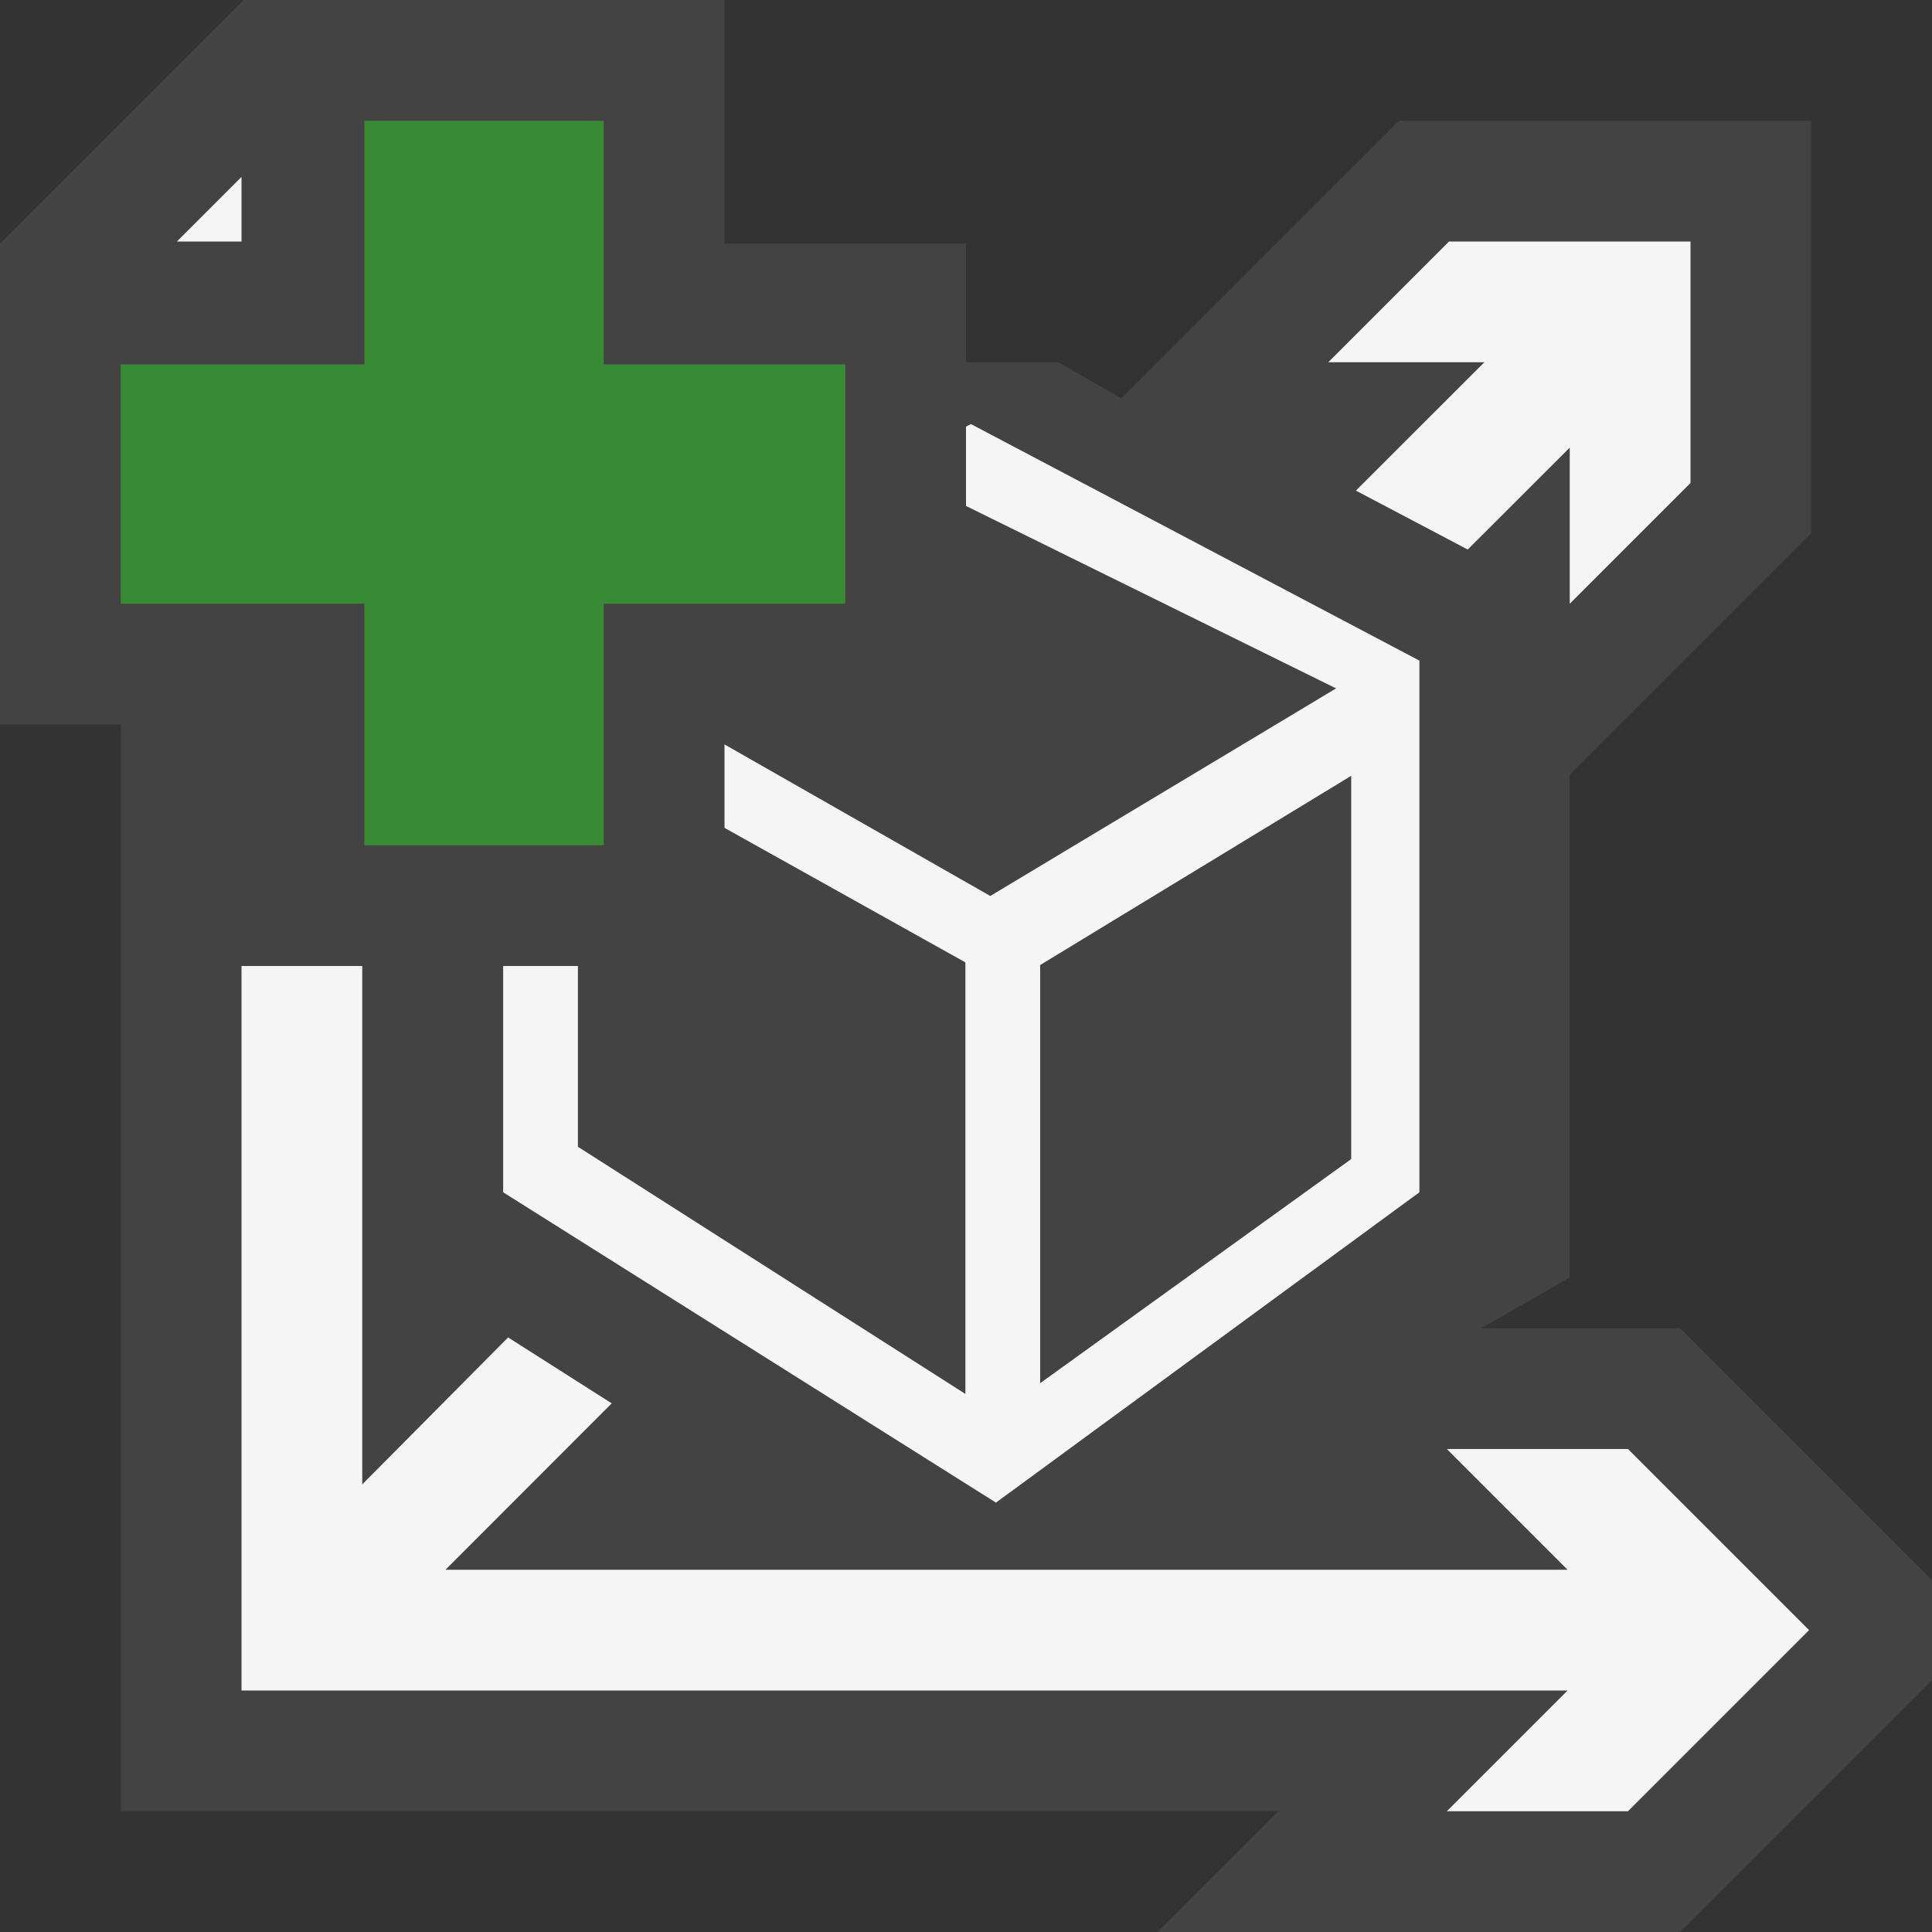 <svg xmlns="http://www.w3.org/2000/svg" width="16" height="16"><rect width="100%" height="100%" fill="#333333" stroke="none"/><style type="text/css">.icon-canvas-transparent{opacity:0;fill:#434343;} .icon-vs-out{fill:#434343;} .icon-vs-bg{fill:#f5f5f5;} .icon-vs-action-green{fill:#388A34;}</style><path class="icon-canvas-transparent" d="M16 16h-16v-16h16v16z" id="canvas"/><path class="icon-vs-out" d="M13.914 11h-1.648l.734-.42v-4.166l2-2v-3.414h-3.414l-2.299 2.299-.522-.299h-.765v-.982h-2v-2.018h-3.982l-2.018 2.018v3.982h1v9h9.586l-1 1h4.328l2.086-2.086v-.828l-2.086-2.086z" id="outline"/><path class="icon-vs-bg" d="M2 2h-.535l.535-.535v.535zm10 0l-1 1h1.293l-1.064 1.063.926.488.845-.844v1.293l1-1v-2h-2zm-.245 3.471v4.403l-3.507 2.57-4.081-2.57v-1.874h.619v1.497l3.209 2.047v-3.574l-1.995-1.114v-.691l2.201 1.255 2.864-1.719-3.065-1.511v-.657l.041-.021 3.714 1.959zm-.565.954l-2.576 1.567v3.463l2.576-1.856v-3.174zm2.292 5.575h-1.5l1 1h-9.293l1.377-1.378-.858-.546-1.208 1.217v-4.293h-1v6h10.982l-1 1h1.5l1.5-1.5-1.5-1.5z" id="iconBg"/><path class="icon-vs-action-green" d="M3.018 5h-2.018v-1.982h2.018v-2.018h1.982v2.018h2v1.982h-2v2h-1.982v-2z" id="colorAction"/></svg>